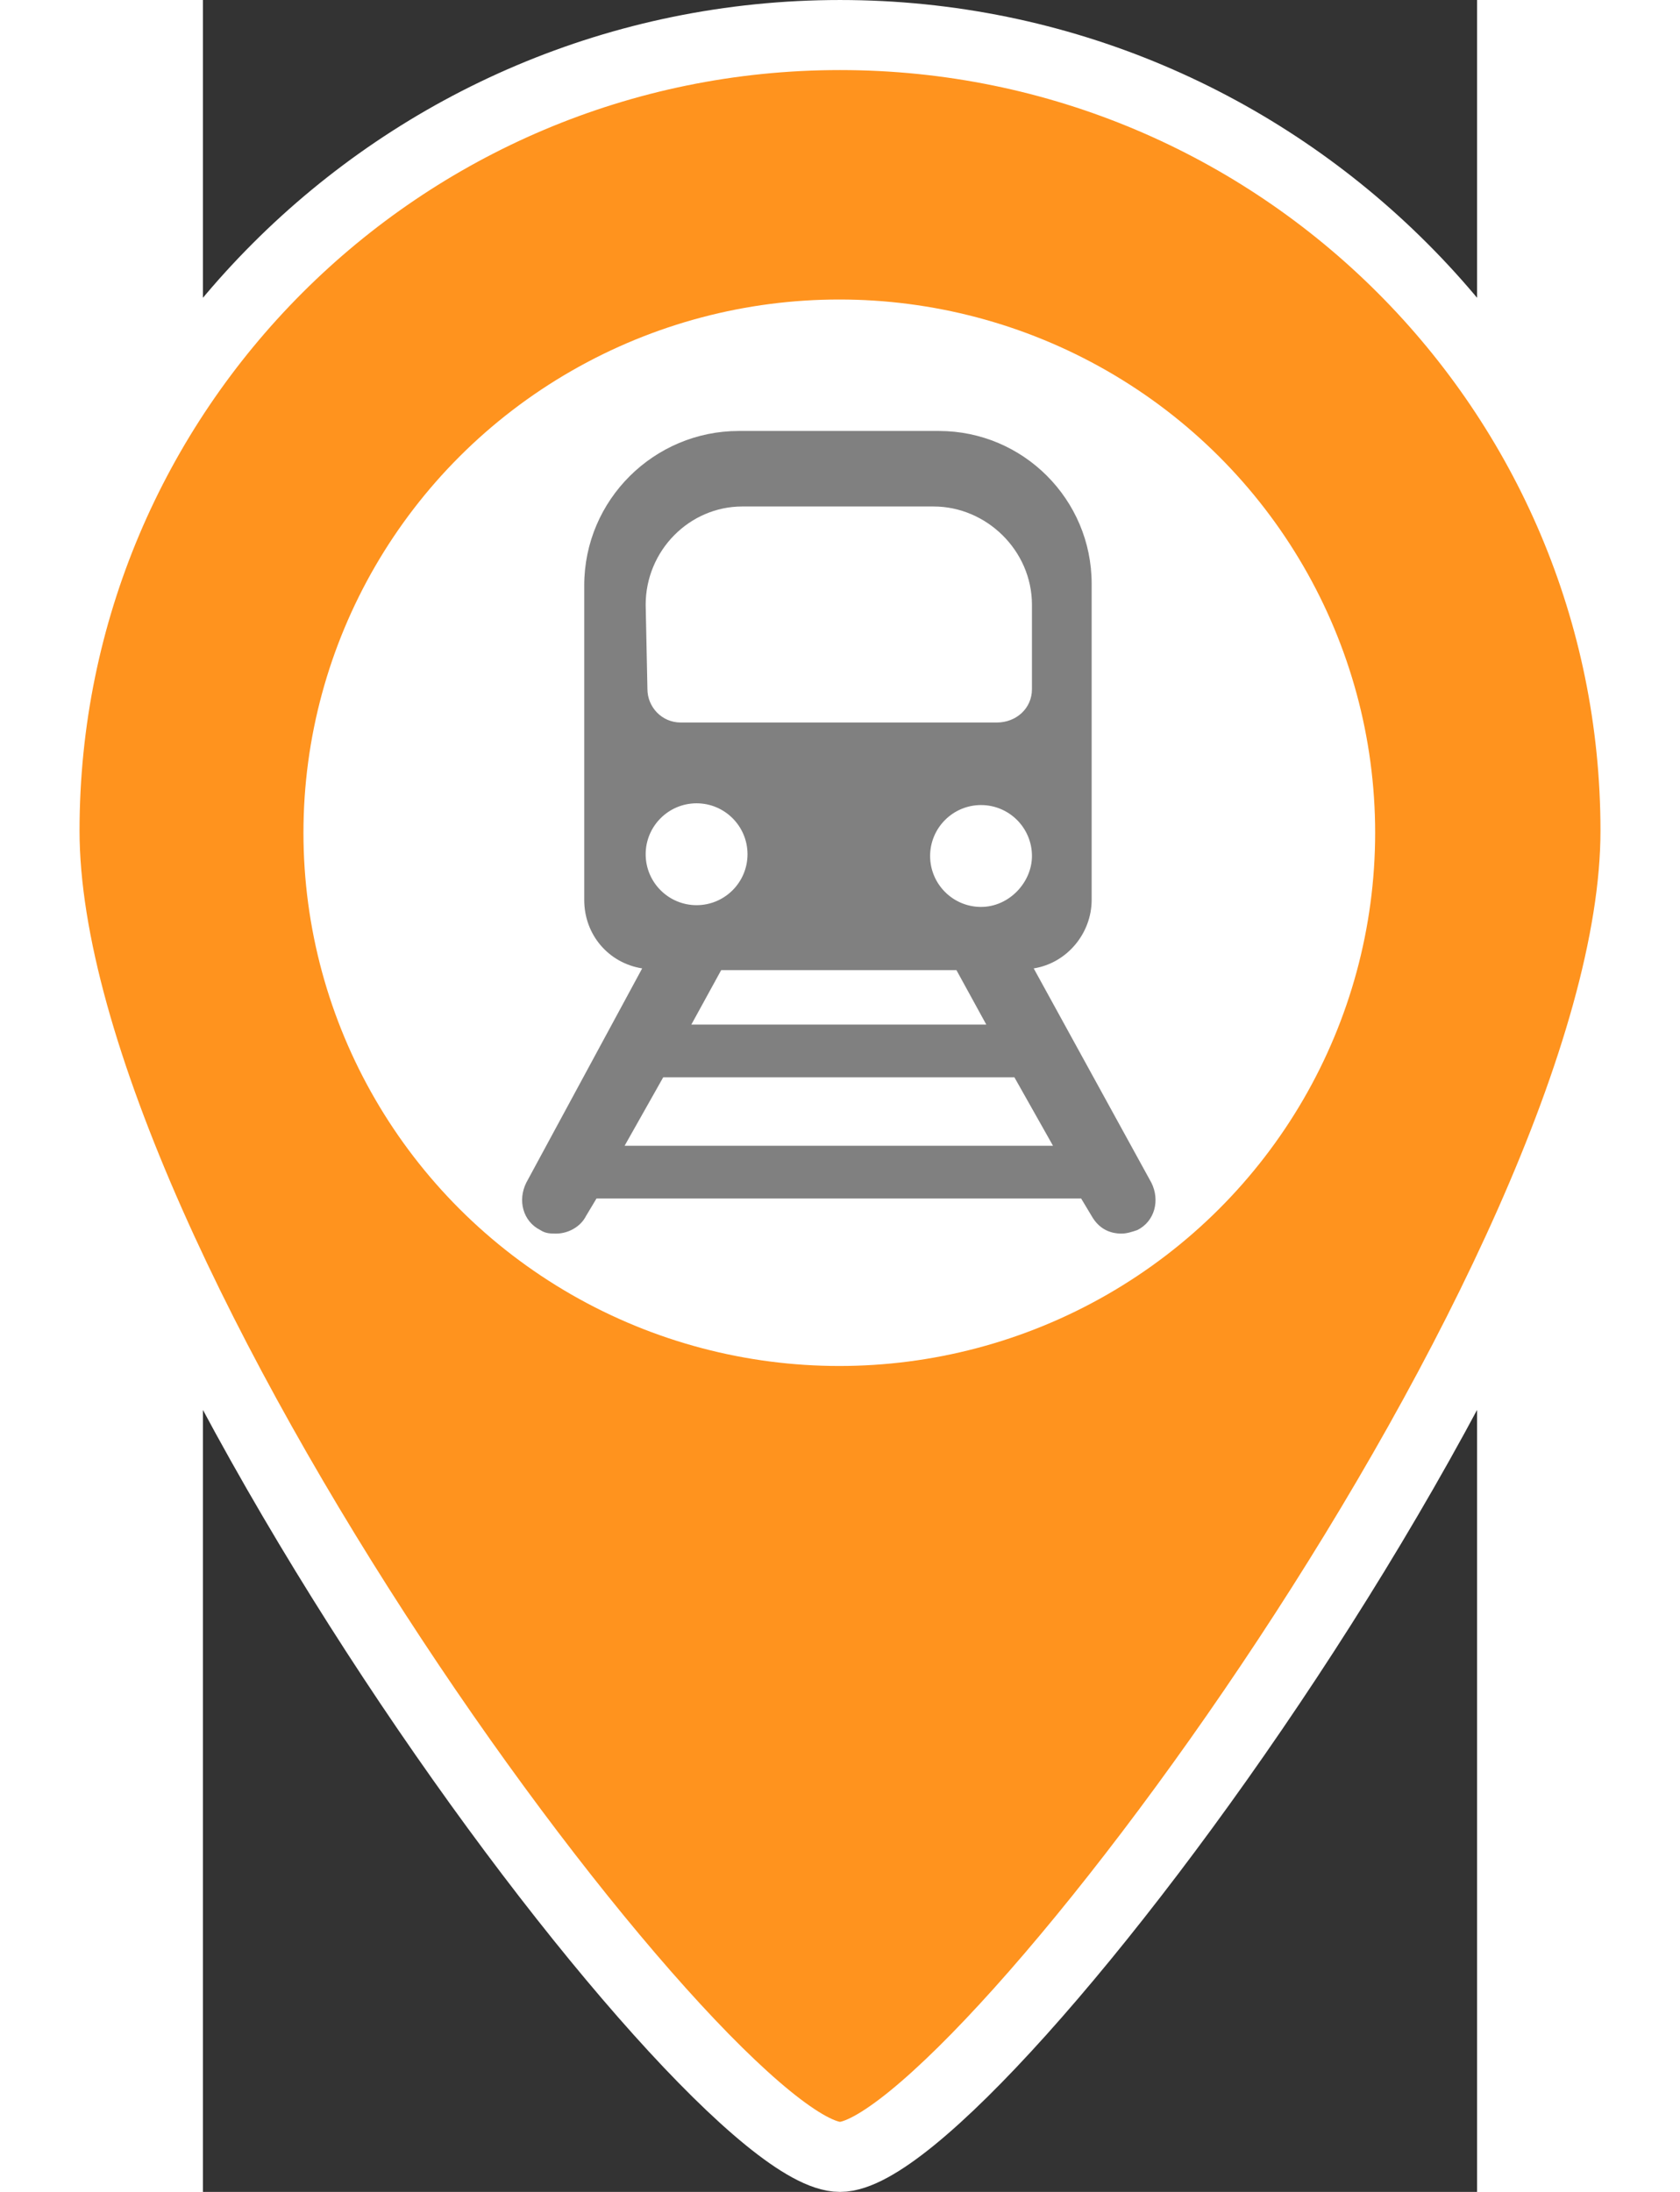 <svg xmlns="http://www.w3.org/2000/svg" width="46" height="60" version="1.1" viewBox="0 0 291.44 501.24">
 <rect x="0" y="0" width="291.44" height="501.24" fill="#333333" stroke="none"/>
 <g transform="translate(-96.888 8.012)" stroke="#fff" stroke-width="16.02" fill="#ff931e">
  <path d="m242.61 0c-100.48 0-181.96 81.473-181.96 181.96s151.63 303.26 181.96 303.26c30.326 0 181.96-202.78 181.96-303.26s-81.473-181.96-181.96-181.96z" stroke="#fff" stroke-width="16.02" fill="#ff931e"/>
 </g>
 <ellipse cx="145.56" cy="190.43" rx="122.57" ry="121.94" fill="#fff" stroke-width="1.87"/>
 <g transform="matrix(.315 0 0 .315 53.677 98.552)" fill="#808080">
  <g id="Layer_1_21_" fill="#808080">
   <path d="m518.29 545.7-85.425-155.55c24.225-3.825 42.074-25.5 42.074-49.726v-229.5c0-61.199-49.725-110.92-110.92-110.92h-145.35c-61.2 0-112.2 49.725-112.2 112.2v228.22c0 25.5 17.85 45.9 42.075 49.726l-84.15 155.55c-6.375 12.75-2.55 28.05 10.2 34.425 3.825 2.55 7.65 2.55 11.475 2.55 8.925 0 17.85-5.1 21.675-12.75l7.65-12.75h351.9l7.649 12.75c5.101 8.925 12.75 12.75 21.676 12.75 3.824 0 7.649-1.274 11.475-2.55 12.75-6.375 16.576-21.675 10.201-34.425zm-119.85-114.75h-214.2l21.675-39.525h170.85zm-3.824-85.425c-20.4 0-36.976-16.575-36.976-36.976 0-20.4 16.575-36.975 36.976-36.975 20.399 0 36.975 16.575 36.975 36.975-1e-3 19.126-16.576 36.976-36.975 36.976zm-243.53-219.3c0-39.525 31.875-71.4 70.125-71.4h138.98c38.25 0 71.4 31.875 71.4 71.4v61.2c0 14.025-11.475 24.225-25.5 24.225h-229.5c-14.025 0-24.225-11.475-24.225-24.225l-1.275-61.2zm36.975 144.08c20.4 0 36.975 16.575 36.975 36.976 0 20.399-16.575 36.975-36.975 36.975s-36.975-16.575-36.975-36.975c0-20.401 16.576-36.976 36.975-36.976zm-52.274 248.62 28.05-49.725h255l28.05 49.725z" fill="#808080"/>
  </g>
 </g>
</svg>